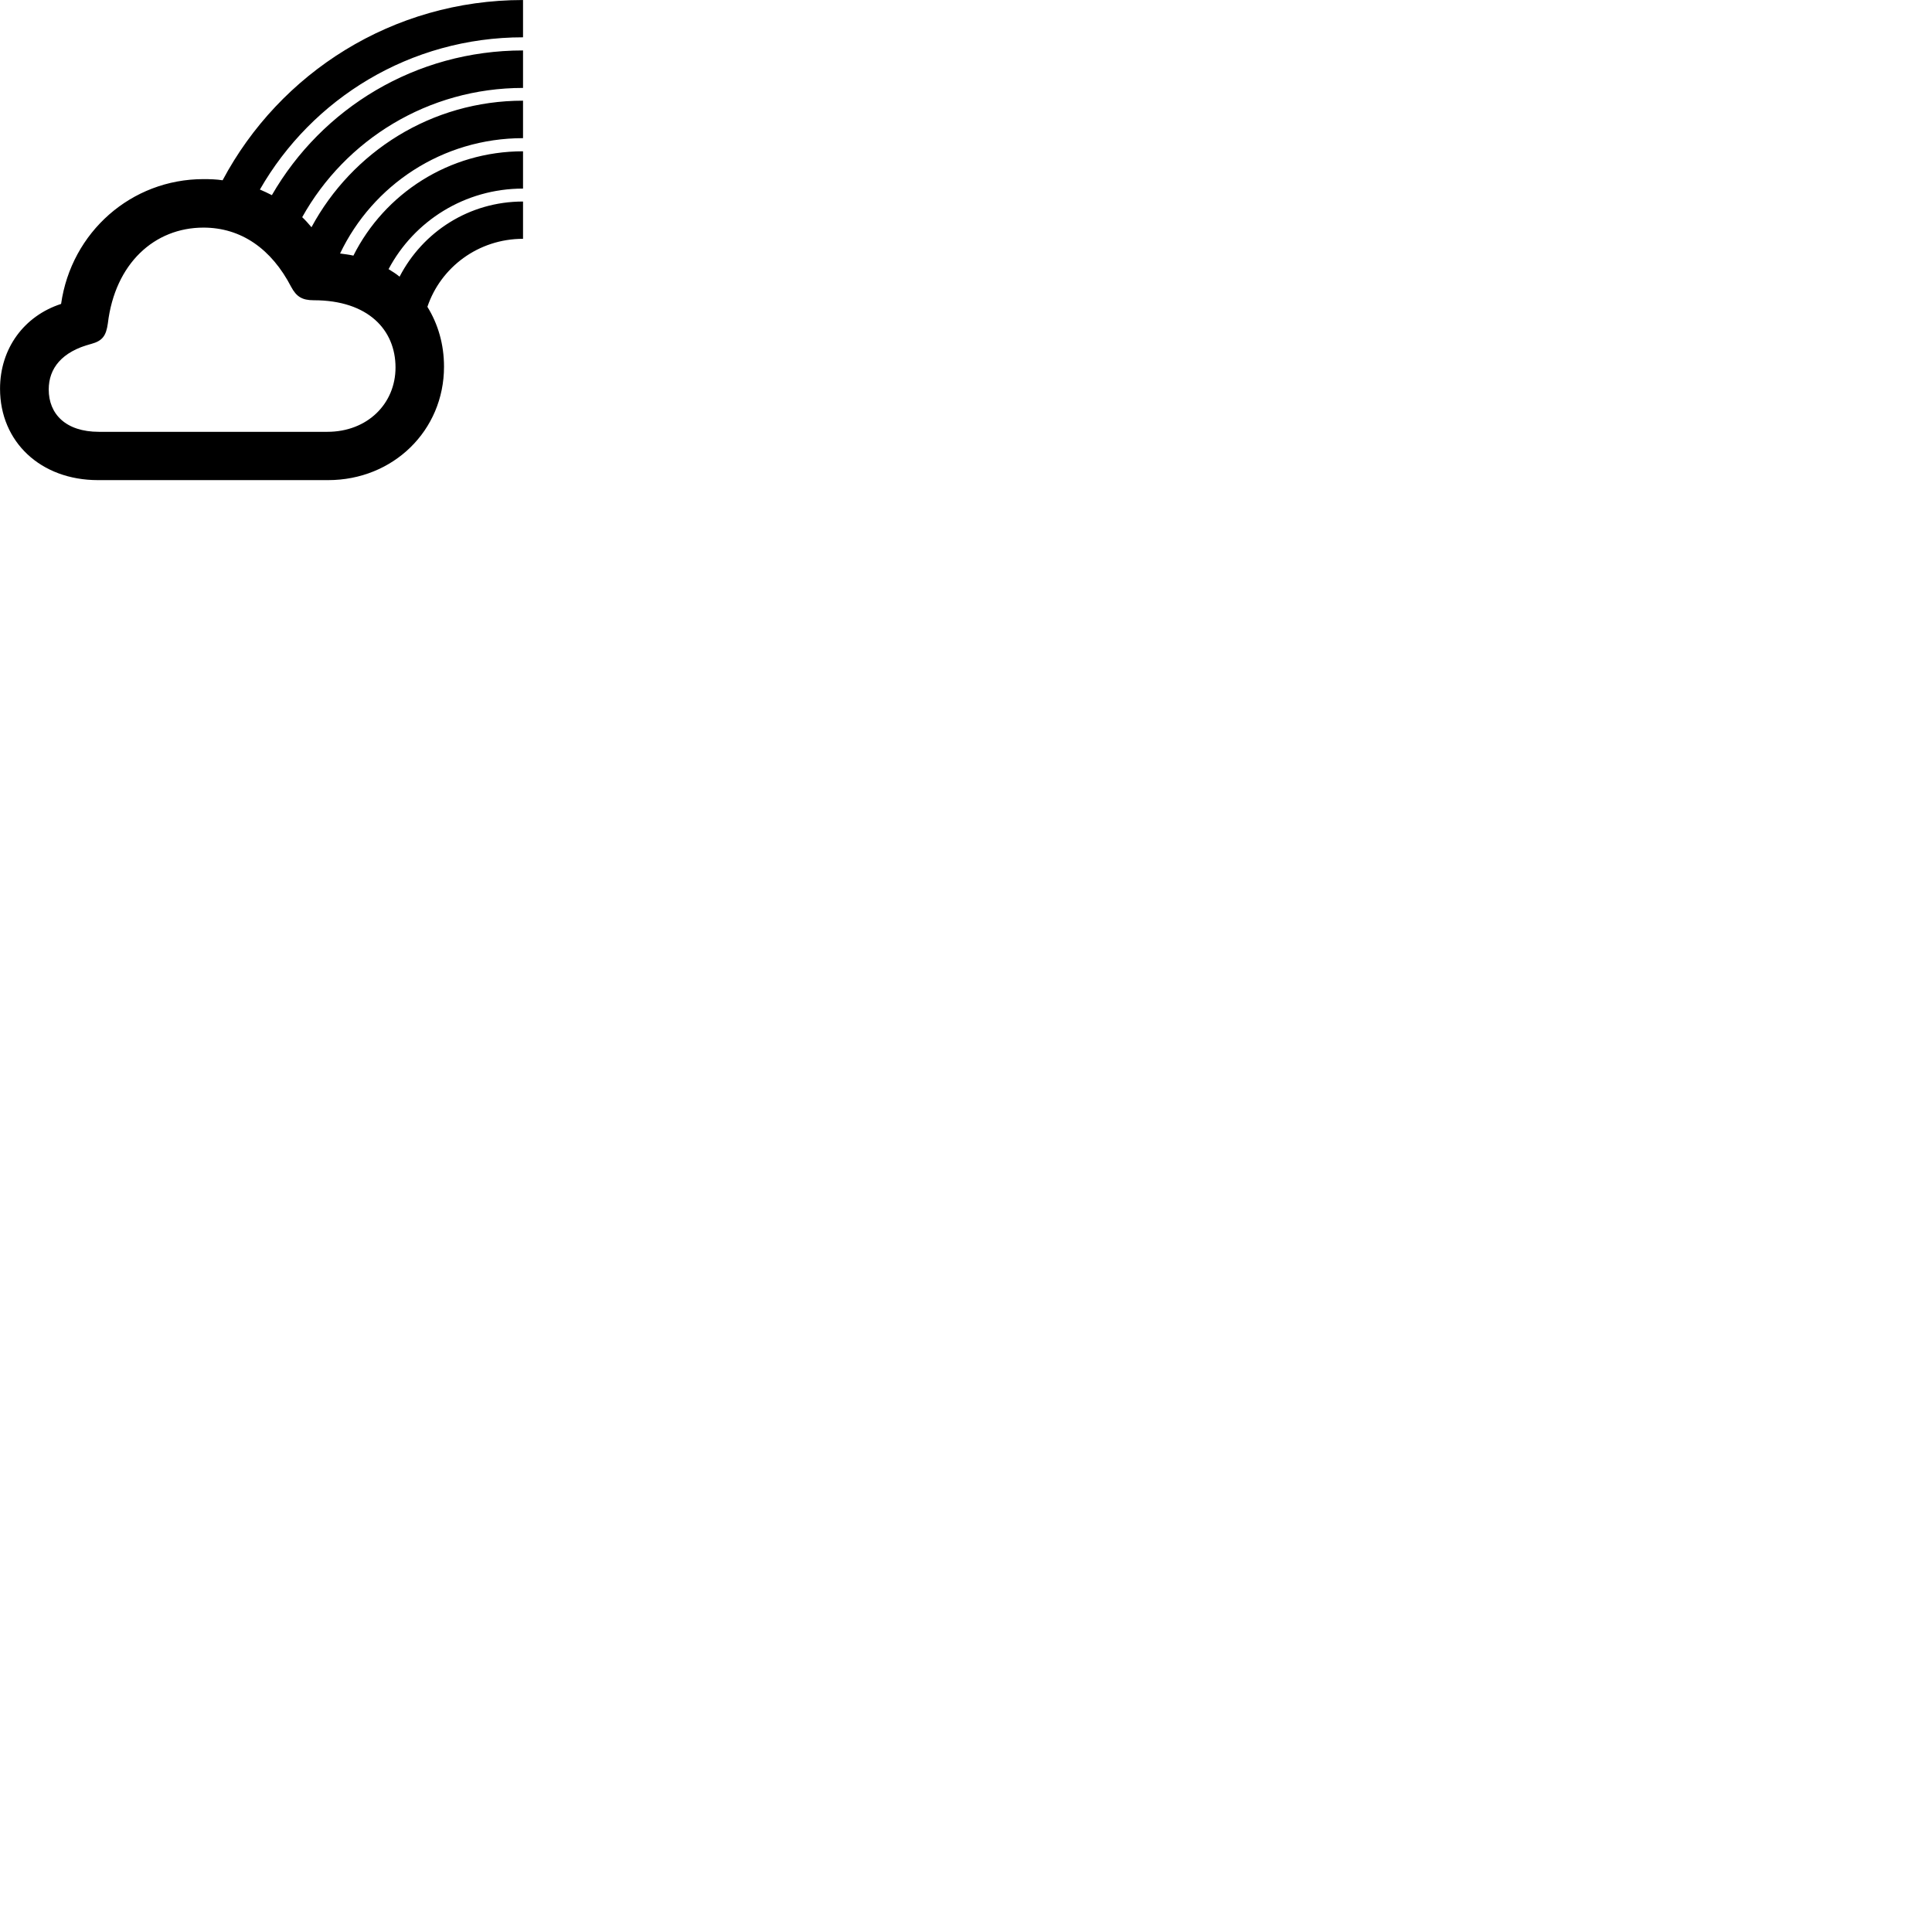 
        <svg xmlns="http://www.w3.org/2000/svg" viewBox="0 0 100 100">
            <path d="M5.072 24.851H16.982C20.352 24.851 22.982 22.281 22.982 18.981C22.982 17.821 22.672 16.771 22.122 15.881C22.812 13.831 24.762 12.361 27.072 12.361V10.431C24.282 10.431 21.882 12.001 20.682 14.321C20.512 14.181 20.312 14.051 20.112 13.931C21.432 11.441 24.052 9.761 27.072 9.761V7.831C23.242 7.831 19.902 10.021 18.292 13.231C18.072 13.181 17.832 13.151 17.602 13.121C19.292 9.581 22.892 7.151 27.072 7.151V5.211C22.332 5.211 18.222 7.861 16.122 11.761C15.972 11.581 15.812 11.401 15.642 11.241C17.872 7.241 22.152 4.551 27.072 4.551V2.611C21.502 2.611 16.662 5.611 14.072 10.101C13.862 9.991 13.662 9.901 13.452 9.811C16.152 5.101 21.232 1.931 27.072 1.931V0.001C20.322 0.001 14.482 3.771 11.522 9.331C11.202 9.281 10.872 9.271 10.532 9.271C6.802 9.271 3.692 12.011 3.162 15.731C1.252 16.351 0.002 18.031 0.002 20.121C0.002 22.871 2.102 24.851 5.072 24.851ZM5.122 22.351C3.392 22.351 2.522 21.421 2.522 20.161C2.522 19.071 3.192 18.201 4.722 17.801C5.312 17.641 5.492 17.371 5.582 16.741C5.952 13.641 7.992 11.781 10.532 11.781C12.482 11.781 14.052 12.881 15.072 14.851C15.342 15.351 15.632 15.541 16.242 15.541C19.062 15.541 20.472 17.081 20.472 19.021C20.472 20.891 19.022 22.351 16.942 22.351Z" />
        </svg>
    